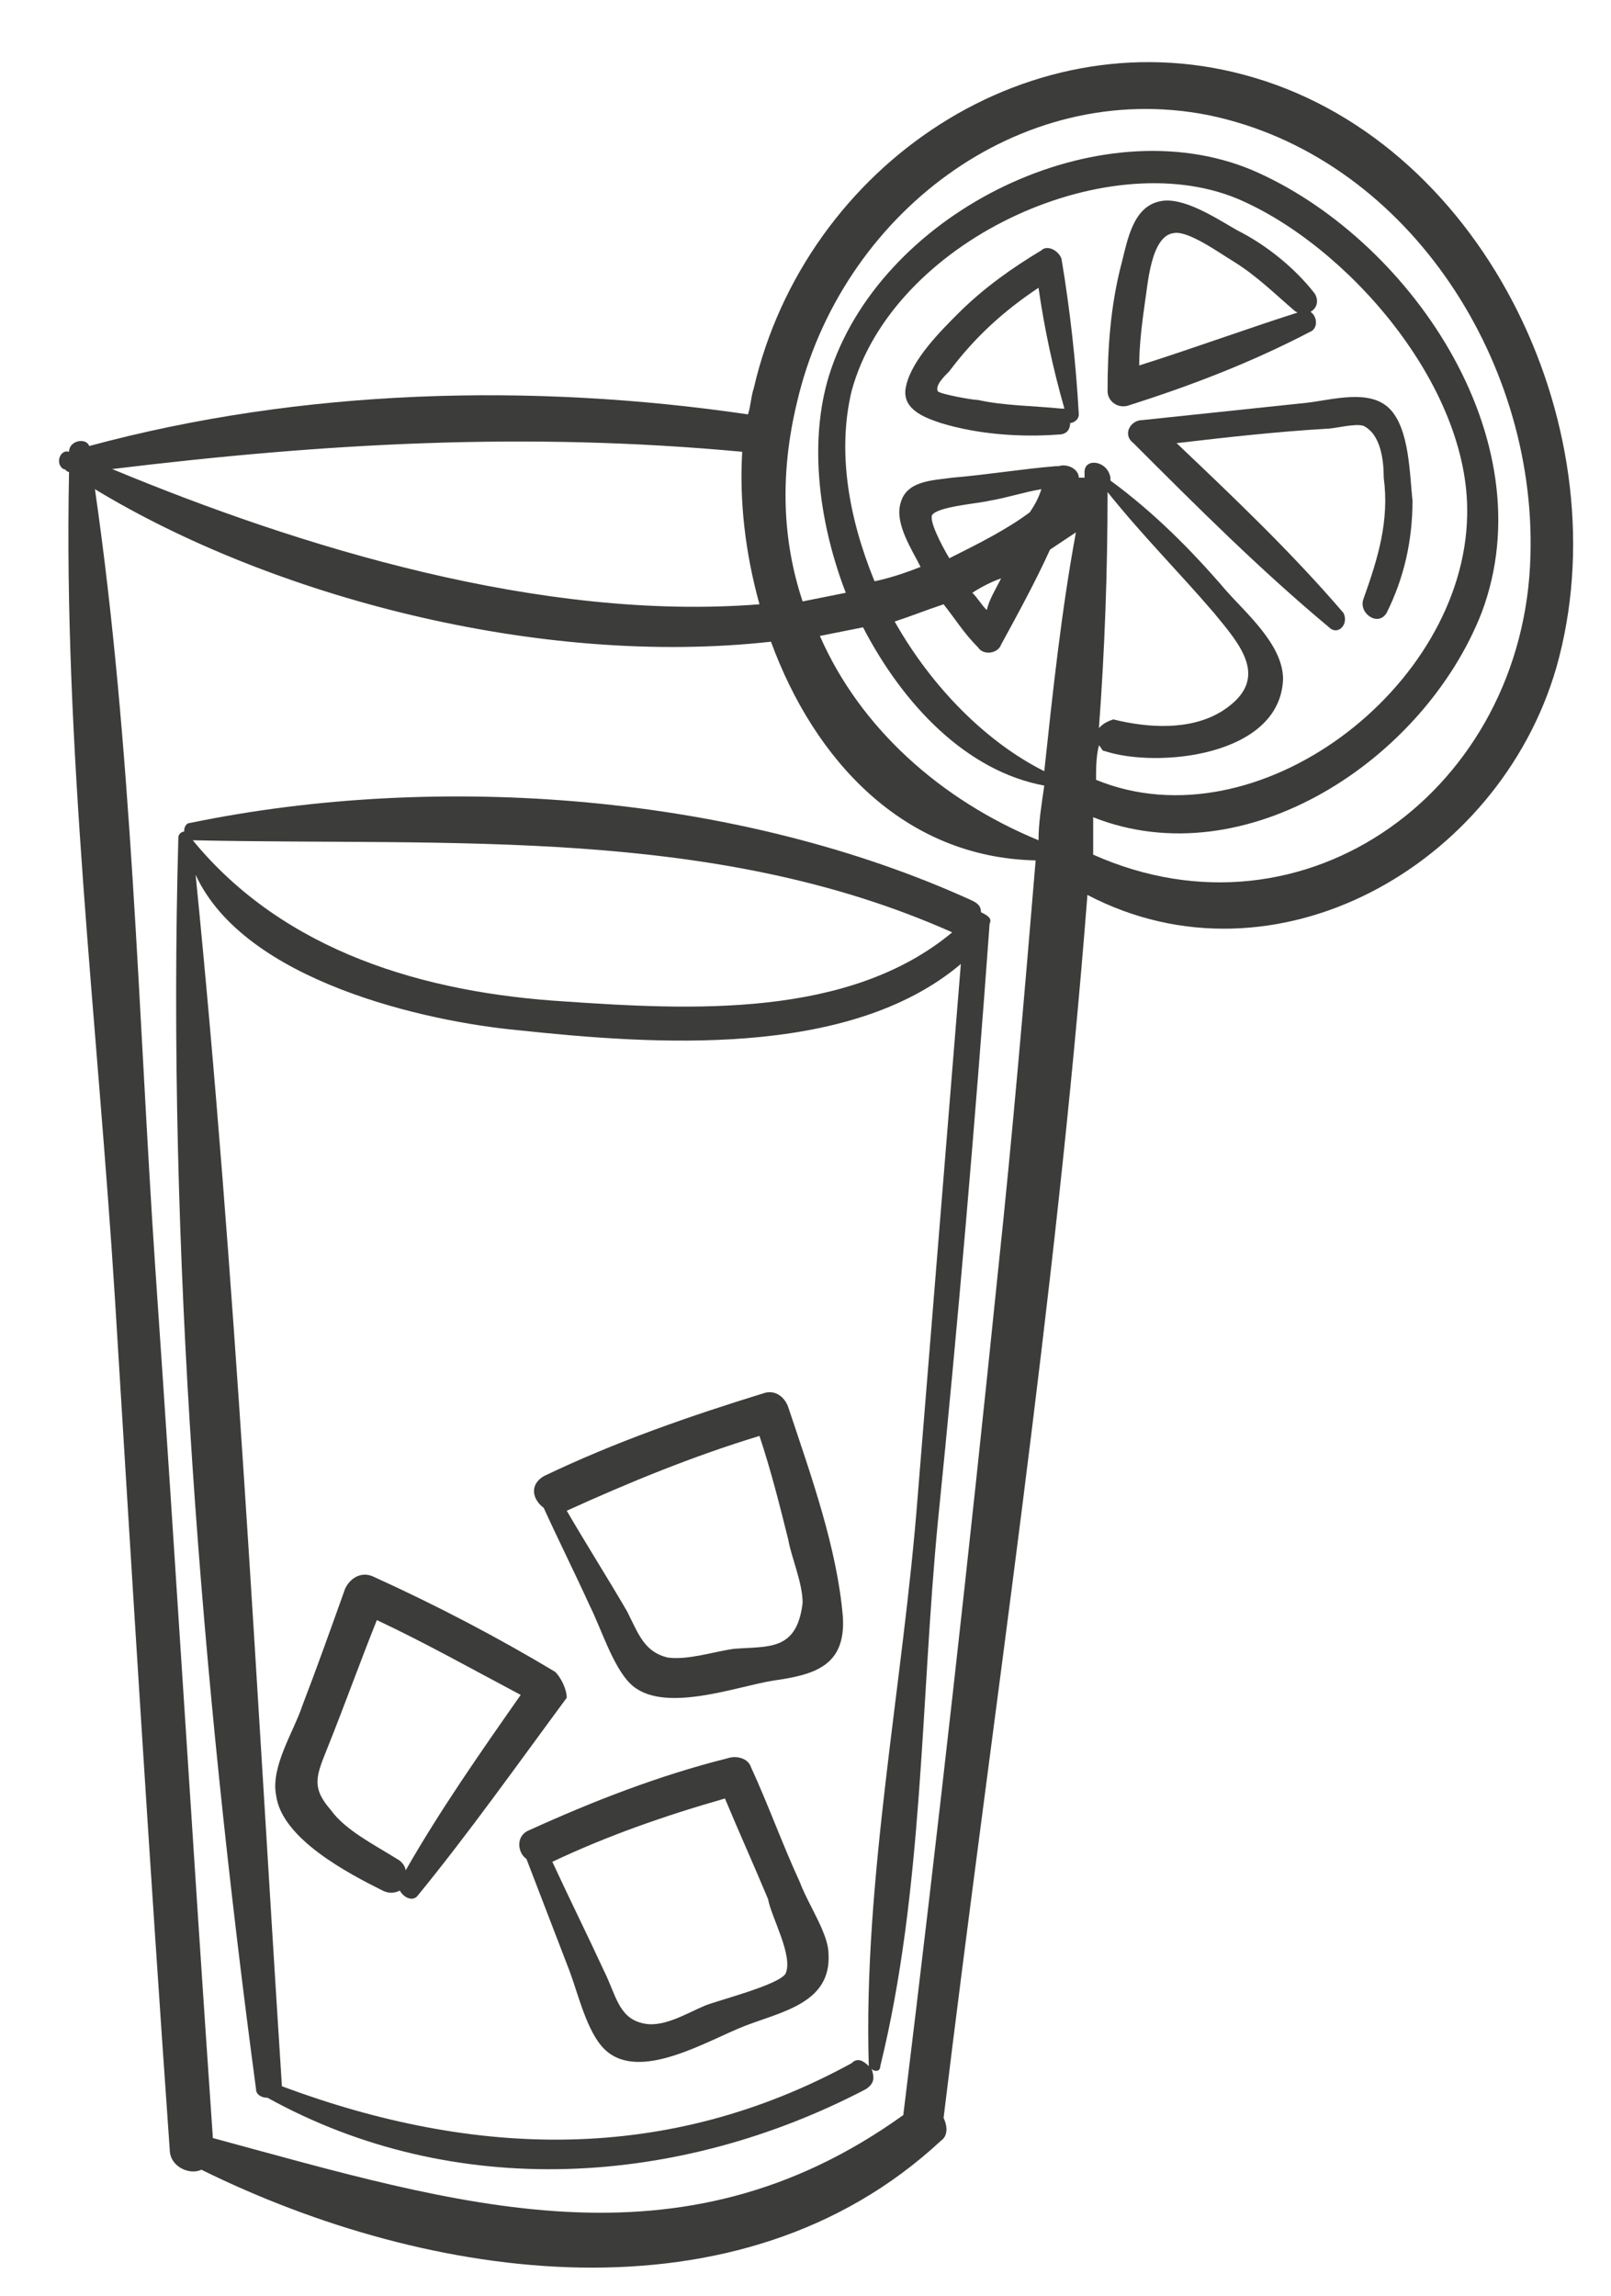 <?xml version="1.0" encoding="utf-8"?>
<!-- Generator: Adobe Illustrator 21.1.0, SVG Export Plug-In . SVG Version: 6.00 Build 0)  -->
<svg version="1.1" id="Warstwa_1" xmlns="http://www.w3.org/2000/svg" xmlns:xlink="http://www.w3.org/1999/xlink" x="0px" y="0px"
	 viewBox="0 0 56 79.8" style="enable-background:new 0 0 56 79.8;" xml:space="preserve">
<style type="text/css">
	.st0{fill:#3C3C3B;}
</style>
<g>
	<path class="st0" d="M48.3,14.2c-0.7-0.7-2-0.3-2.9-0.2c-1.9,0.2-3.8,0.4-5.7,0.6c-0.4,0-0.7,0.5-0.3,0.8c2.2,2.2,4.4,4.4,6.8,6.4
		c0.3,0.3,0.7-0.1,0.5-0.5c-1.8-2.1-3.8-4-5.8-5.9c1.7-0.2,3.5-0.4,5.2-0.5c0.3,0,1-0.2,1.3-0.1c0.6,0.3,0.7,1.2,0.7,1.8
		c0.2,1.5-0.2,2.8-0.7,4.2c-0.2,0.5,0.5,1,0.8,0.5c0.6-1.2,0.9-2.5,0.9-3.9C49,16.5,49,14.9,48.3,14.2z"/>
	<path class="st0" d="M45.3,10.8c-1.9,0.6-3.8,1.3-5.7,1.9c0-0.7,0.1-1.5,0.2-2.2c0.1-0.6,0.2-2.3,1-2.4c0.5-0.1,1.6,0.7,2.1,1
		c0.8,0.5,1.4,1.1,2.1,1.7c0.4,0.3,1-0.1,0.7-0.6c-0.7-0.9-1.7-1.7-2.7-2.2c-0.7-0.4-1.9-1.2-2.7-1c-0.9,0.2-1.1,1.3-1.3,2.1
		c-0.4,1.5-0.5,3-0.5,4.5c0,0.3,0.3,0.6,0.7,0.5c2.2-0.7,4.3-1.5,6.4-2.6C45.9,11.3,45.7,10.7,45.3,10.8z"/>
	<path class="st0" d="M36.9,9c-0.1-0.3-0.5-0.5-0.7-0.3c-1,0.6-2,1.3-2.9,2.2c-0.6,0.6-1.6,1.6-1.8,2.5c-0.2,0.8,0.6,1.1,1.2,1.3
		c1.3,0.4,2.8,0.5,4.1,0.4c0.3,0,0.4-0.2,0.4-0.4c0.1,0,0.3-0.1,0.3-0.3C37.4,12.6,37.2,10.8,36.9,9z M34,13.9
		c-0.2,0-1.3-0.2-1.4-0.3c-0.1-0.2,0.2-0.5,0.4-0.7c0.9-1.2,1.9-2.1,3.1-2.9c0.2,1.4,0.5,2.8,0.9,4.2c0,0,0,0-0.1,0
		C35.9,14.1,34.9,14.1,34,13.9z"/>
	<path class="st0" d="M43.6,2.7c-7.7-2.3-15.6,3-17.4,10.8c-0.1,0.3-0.1,0.6-0.2,0.9c0,0,0,0,0,0c-7.5-1.1-15.5-0.9-22.9,1.1
		c-0.1-0.3-0.7-0.2-0.7,0.2c-0.3-0.1-0.5,0.4-0.2,0.6c0.1,0,0.1,0.1,0.2,0.1c-0.2,9.6,1,19.2,1.6,28.8C4.6,55,5.2,64.8,5.9,74.7
		c0,0.6,0.7,0.9,1.1,0.7c7.9,3.9,18.7,5.5,25.7-1c0.3-0.2,0.2-0.6,0.1-0.8c1.7-14,3.9-28.3,5-42.5c6.5,3.4,14.3-1,16.3-7.9
		C56.4,15.1,51.7,5.1,43.6,2.7z M25.8,15.7C25.8,15.7,25.9,15.7,25.8,15.7c-0.1,1.7,0.1,3.5,0.6,5.3c-7.6,0.6-16-2-22.5-4.7
		C11.3,15.4,18.3,15,25.8,15.7z M34.7,44.1c-1,9.8-2.1,19.6-3.3,29.4c-7.8,5.6-15.5,3.1-24,0.8c-0.7-10.1-1.3-20.1-2-30.2
		C4.8,35.2,4.6,26,3.3,17c6.1,3.7,15.4,6.2,23.5,5.3c1.5,4.1,4.6,7.5,9.2,7.6C35.6,34.7,35.2,39.4,34.7,44.1z M36.1,29.2
		c-3.4-1.4-6.2-3.9-7.6-7.1c0.5-0.1,1-0.2,1.5-0.3c1.4,2.7,3.6,5,6.3,5.5C36.2,28,36.1,28.6,36.1,29.2z M36.3,26.8
		c-2-1-3.9-2.9-5.2-5.2c0.6-0.2,1.1-0.4,1.7-0.6c0.4,0.5,0.7,1,1.2,1.5c0.2,0.3,0.7,0.2,0.8-0.1c0.6-1.1,1.2-2.2,1.7-3.3
		c0.3-0.2,0.6-0.4,0.9-0.6C36.9,21.2,36.6,24,36.3,26.8z M33,19.4c-0.3-0.5-0.7-1.3-0.6-1.5c0.2-0.3,1.6-0.4,2-0.5
		c0.6-0.1,1.2-0.3,1.8-0.4c-0.1,0.3-0.2,0.5-0.4,0.8C35,18.4,34,18.9,33,19.4z M34.8,20.1c-0.2,0.4-0.4,0.7-0.5,1.1
		c-0.2-0.2-0.3-0.4-0.5-0.6C34.1,20.4,34.5,20.2,34.8,20.1z M37.7,16.4c0,0.1,0,0.2,0,0.2c-0.1,0-0.1,0-0.2,0c0-0.3-0.4-0.5-0.7-0.4
		c0,0,0,0-0.1,0c-1.2,0.1-2.4,0.3-3.6,0.4c-0.7,0.1-1.6,0.1-1.8,0.9c-0.2,0.7,0.4,1.6,0.7,2.2c-0.5,0.2-1.1,0.4-1.6,0.5
		c-0.9-2.2-1.3-4.5-0.8-6.6C31,8.4,38.4,5,43,6.9c3.8,1.6,8.1,6.5,8,11c-0.1,6-7.3,11.5-12.9,9.2c0-0.4,0-0.8,0.1-1.2
		c0.1,0.1,0.1,0.2,0.2,0.2c1.8,0.6,6.1,0.2,6.2-2.5c0-1.2-1.3-2.3-2-3.1c-1.2-1.4-2.5-2.7-4-3.8c0,0,0,0,0,0c0,0,0-0.1,0-0.1
		C38.5,16,37.7,15.9,37.7,16.4z M38.2,25.3c0.2-2.7,0.3-5.4,0.3-8.2c1.2,1.5,2.5,2.8,3.7,4.2c0.9,1.1,2,2.3,0.3,3.4
		c-1.1,0.7-2.6,0.6-3.8,0.3C38.4,25.1,38.3,25.2,38.2,25.3z M38,29.7C37.9,29.7,37.9,29.7,38,29.7c0-0.5,0-0.9,0-1.3
		c5.3,2.1,11.5-2,13.5-7.1c2.3-6.1-2.6-13.1-8-15.4c-5.3-2.2-12.7,1.4-14.6,6.9c-0.8,2.3-0.5,5.2,0.5,7.8c-0.5,0.1-1,0.2-1.5,0.3
		c-0.7-2.1-0.8-4.4-0.2-6.9c1.5-6.5,7.7-11.3,14.3-10c6.8,1.4,11.4,8.4,11.2,15.3C53,27.4,45.4,33,38,29.7z"/>
	<path class="st0" d="M34.1,31.7c0-0.2-0.1-0.3-0.3-0.4c-8.1-3.7-18.5-4.5-27.2-2.7c-0.1,0-0.2,0.1-0.2,0.3c-0.1,0-0.2,0.1-0.2,0.2
		C5.8,43.4,7,58.4,8.9,72.6c0,0.2,0.2,0.3,0.4,0.3c0,0,0,0,0,0c6.5,3.6,14.3,3.1,20.8-0.3c0.3-0.2,0.3-0.4,0.2-0.7
		c0.1,0.1,0.3,0.1,0.3-0.1c1.5-6.1,1.4-12.7,2-18.9c0.7-6.9,1.3-13.9,1.8-20.8C34.5,31.9,34.3,31.8,34.1,31.7z M33.1,32.4
		c-3.6,3-9.1,2.7-13.5,2.4c-4.8-0.3-9.7-1.7-12.9-5.6C15.7,29.4,24.8,28.7,33.1,32.4z M31.9,52c-0.5,6.5-1.9,13.3-1.7,19.8
		c0,0,0,0,0,0c-0.2-0.2-0.4-0.3-0.6-0.1c-6.4,3.5-13.1,3.3-19.8,0.8l0,0c-0.9-14-1.6-28.1-3-42.1c1.7,3.7,8,5.1,11.2,5.4
		c4.7,0.5,11.5,1,15.4-2.3C32.9,39.7,32.4,45.8,31.9,52z"/>
	<path class="st0" d="M27.8,65.4c-0.6-1.3-1.1-2.7-1.7-4c-0.1-0.3-0.5-0.4-0.8-0.3c-2.4,0.6-4.7,1.5-6.9,2.5c-0.5,0.2-0.4,0.8-0.1,1
		c0.5,1.3,1,2.6,1.5,3.9c0.3,0.8,0.6,2.1,1.2,2.7c1.2,1.2,3.6-0.3,4.9-0.8c1.3-0.5,3-0.8,2.9-2.5C28.8,67.2,28.1,66.2,27.8,65.4z
		 M27.3,68.6C27,69,25,69.5,24.5,69.7c-0.7,0.3-1.5,0.8-2.2,0.6c-0.8-0.2-0.9-1-1.3-1.8c-0.6-1.3-1.2-2.5-1.8-3.8
		c1.9-0.9,3.9-1.6,6-2.2c0.5,1.2,1,2.3,1.5,3.5C26.8,66.6,27.6,68,27.3,68.6z"/>
	<path class="st0" d="M19.3,58.1c-2-1.2-4.1-2.3-6.3-3.3c-0.4-0.2-0.8,0-1,0.4c-0.5,1.4-1,2.8-1.5,4.1c-0.3,0.9-1.1,2.1-0.9,3.1
		c0.2,1.5,2.5,2.7,3.7,3.3c0.2,0.1,0.4,0.1,0.6,0c0.1,0.2,0.4,0.4,0.6,0.2c1.8-2.2,3.5-4.6,5.2-6.9C19.7,58.7,19.5,58.3,19.3,58.1z
		 M14.1,65c0-0.1-0.1-0.3-0.3-0.4c-0.8-0.5-1.8-1-2.3-1.7c-0.7-0.8-0.5-1.2-0.1-2.2c0.6-1.5,1.1-2.9,1.7-4.4c1.7,0.8,3.3,1.7,5,2.6
		C16.7,60.9,15.3,62.9,14.1,65z"/>
	<path class="st0" d="M27.4,48.9c-0.1-0.3-0.4-0.6-0.8-0.5c-2.6,0.8-5.2,1.7-7.7,2.9c-0.5,0.3-0.4,0.8,0,1.1
		c0.5,1.1,1.1,2.3,1.6,3.4c0.4,0.8,0.8,2.1,1.4,2.7c1.1,1.1,3.7,0.1,5-0.1c1.4-0.2,2.5-0.5,2.4-2.2C29.1,53.8,28.2,51.3,27.4,48.9z
		 M25.5,57.3c-0.7,0.1-1.6,0.4-2.3,0.3c-0.8-0.2-1-0.8-1.4-1.6c-0.7-1.2-1.4-2.3-2.1-3.5c2.2-1,4.4-1.9,6.7-2.6
		c0.4,1.2,0.7,2.4,1,3.6c0.1,0.6,0.5,1.5,0.5,2.2C27.7,57.4,26.7,57.2,25.5,57.3z"/>
</g>
</svg>
